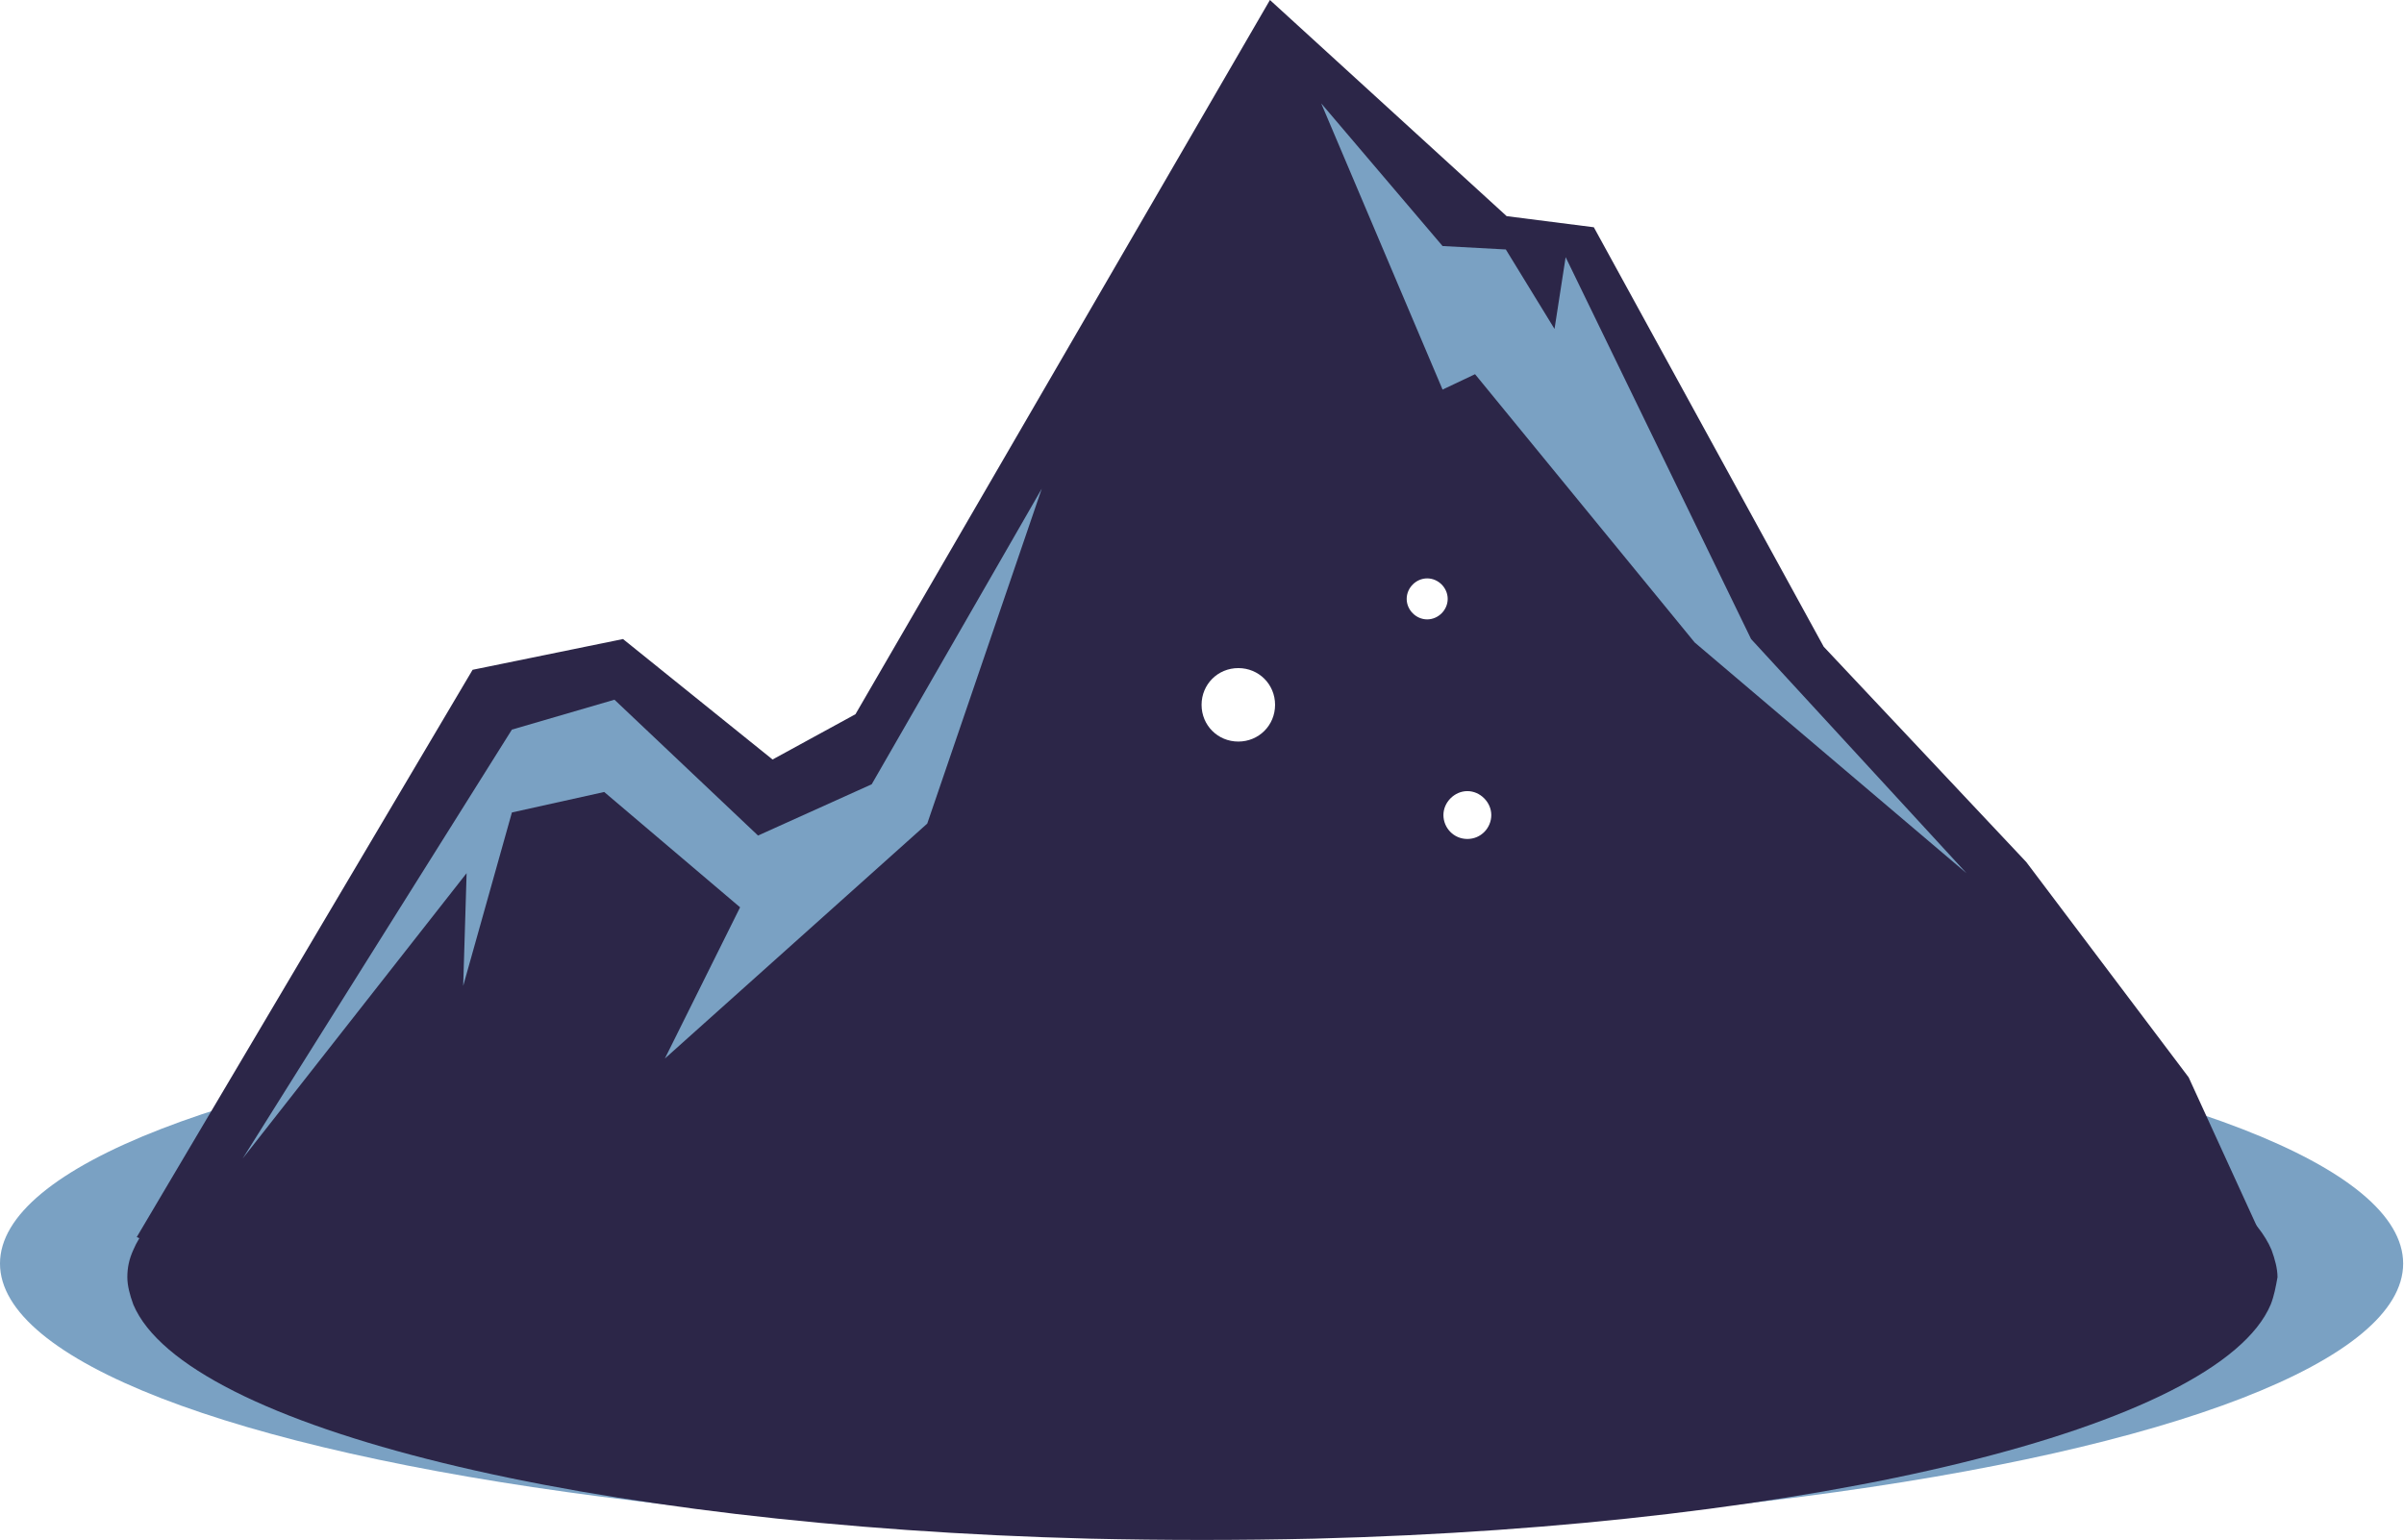 <svg version="1.1" id="图层_1" x="0px" y="0px" width="281.3px" height="180.3px" viewBox="0 0 281.3 180.3" enable-background="new 0 0 281.3 180.3" xml:space="preserve" xmlns:xml="http://www.w3.org/XML/1998/namespace" xmlns="http://www.w3.org/2000/svg" xmlns:xlink="http://www.w3.org/1999/xlink">
  <ellipse fill="#7AA1C3" cx="140.6" cy="147.9" rx="140.601" ry="31.5" class="color c1"/>
  <path fill="#2C2648" d="M265.701,152.701C259.6,167.1,212.5,178.6,153.8,180.1c-8.801,0.2-17.5,0.2-26.3,0
	c-58.7-1.5-105.8-13-111.9-27.399c-0.4-1.101-0.7-2.201-0.7-3.201c0-1.1,0.2-2.1,0.7-3.199c6.1-14.4,53.2-25.9,111.9-27.4
	c4.4-0.1,8.8-0.199,13.2-0.199c4.4,0,8.799,0.1,13.2,0.199c58.7,1.5,105.801,13,111.9,27.4c0.4,1.1,0.699,2.199,0.699,3.199
	C266.3,150.6,266.1,151.701,265.701,152.701z" class="color c2"/>
  <path fill="#2C2648" d="M256.1,126.1l-19-25.2l-23.7-25.2l-26.9-49.1L176.3,25.3L148.6,0l-48.5,83.6l-9.7,5.3L72.9,74.8l-17.6,3.6
	L16,144.8l27,11.6l222.3-10.199L256.1,126.1z M144.9,86.8c-2.4,0-4.3-1.9-4.3-4.3s1.899-4.3,4.3-4.3s4.301,1.9,4.301,4.3
	S147.3,86.8,144.9,86.8z M167,72.5c-1.299,0-2.399-1.1-2.399-2.4c0-1.3,1.101-2.4,2.399-2.4c1.301,0,2.4,1.1,2.4,2.4
	C169.4,71.4,168.3,72.5,167,72.5z M171.701,98.201c-1.601,0-2.801-1.301-2.801-2.801s1.301-2.8,2.801-2.8s2.799,1.3,2.799,2.8
	S173.3,98.201,171.701,98.201z" class="color c2"/>
  <g>
    <polygon fill="#7AA1C3" points="154.6,12.1 168.8,45.6 172.6,43.8 198.3,75.2 230.1,102.201 204.9,74.8 183.201,30.1 181.9,38.5 
		176.201,29.2 168.8,28.8 	" class="color c1"/>
    <polygon fill="#7AA1C3" points="59.9,85.4 71.9,81.9 88.7,97.8 102,91.8 121.9,57.2 108.5,96.4 77.8,123.9 86.6,106.201 
		70.7,92.701 59.9,95.1 54.2,115.4 54.6,102.201 28.4,135.6 	" class="color c1"/>
  </g>
</svg>